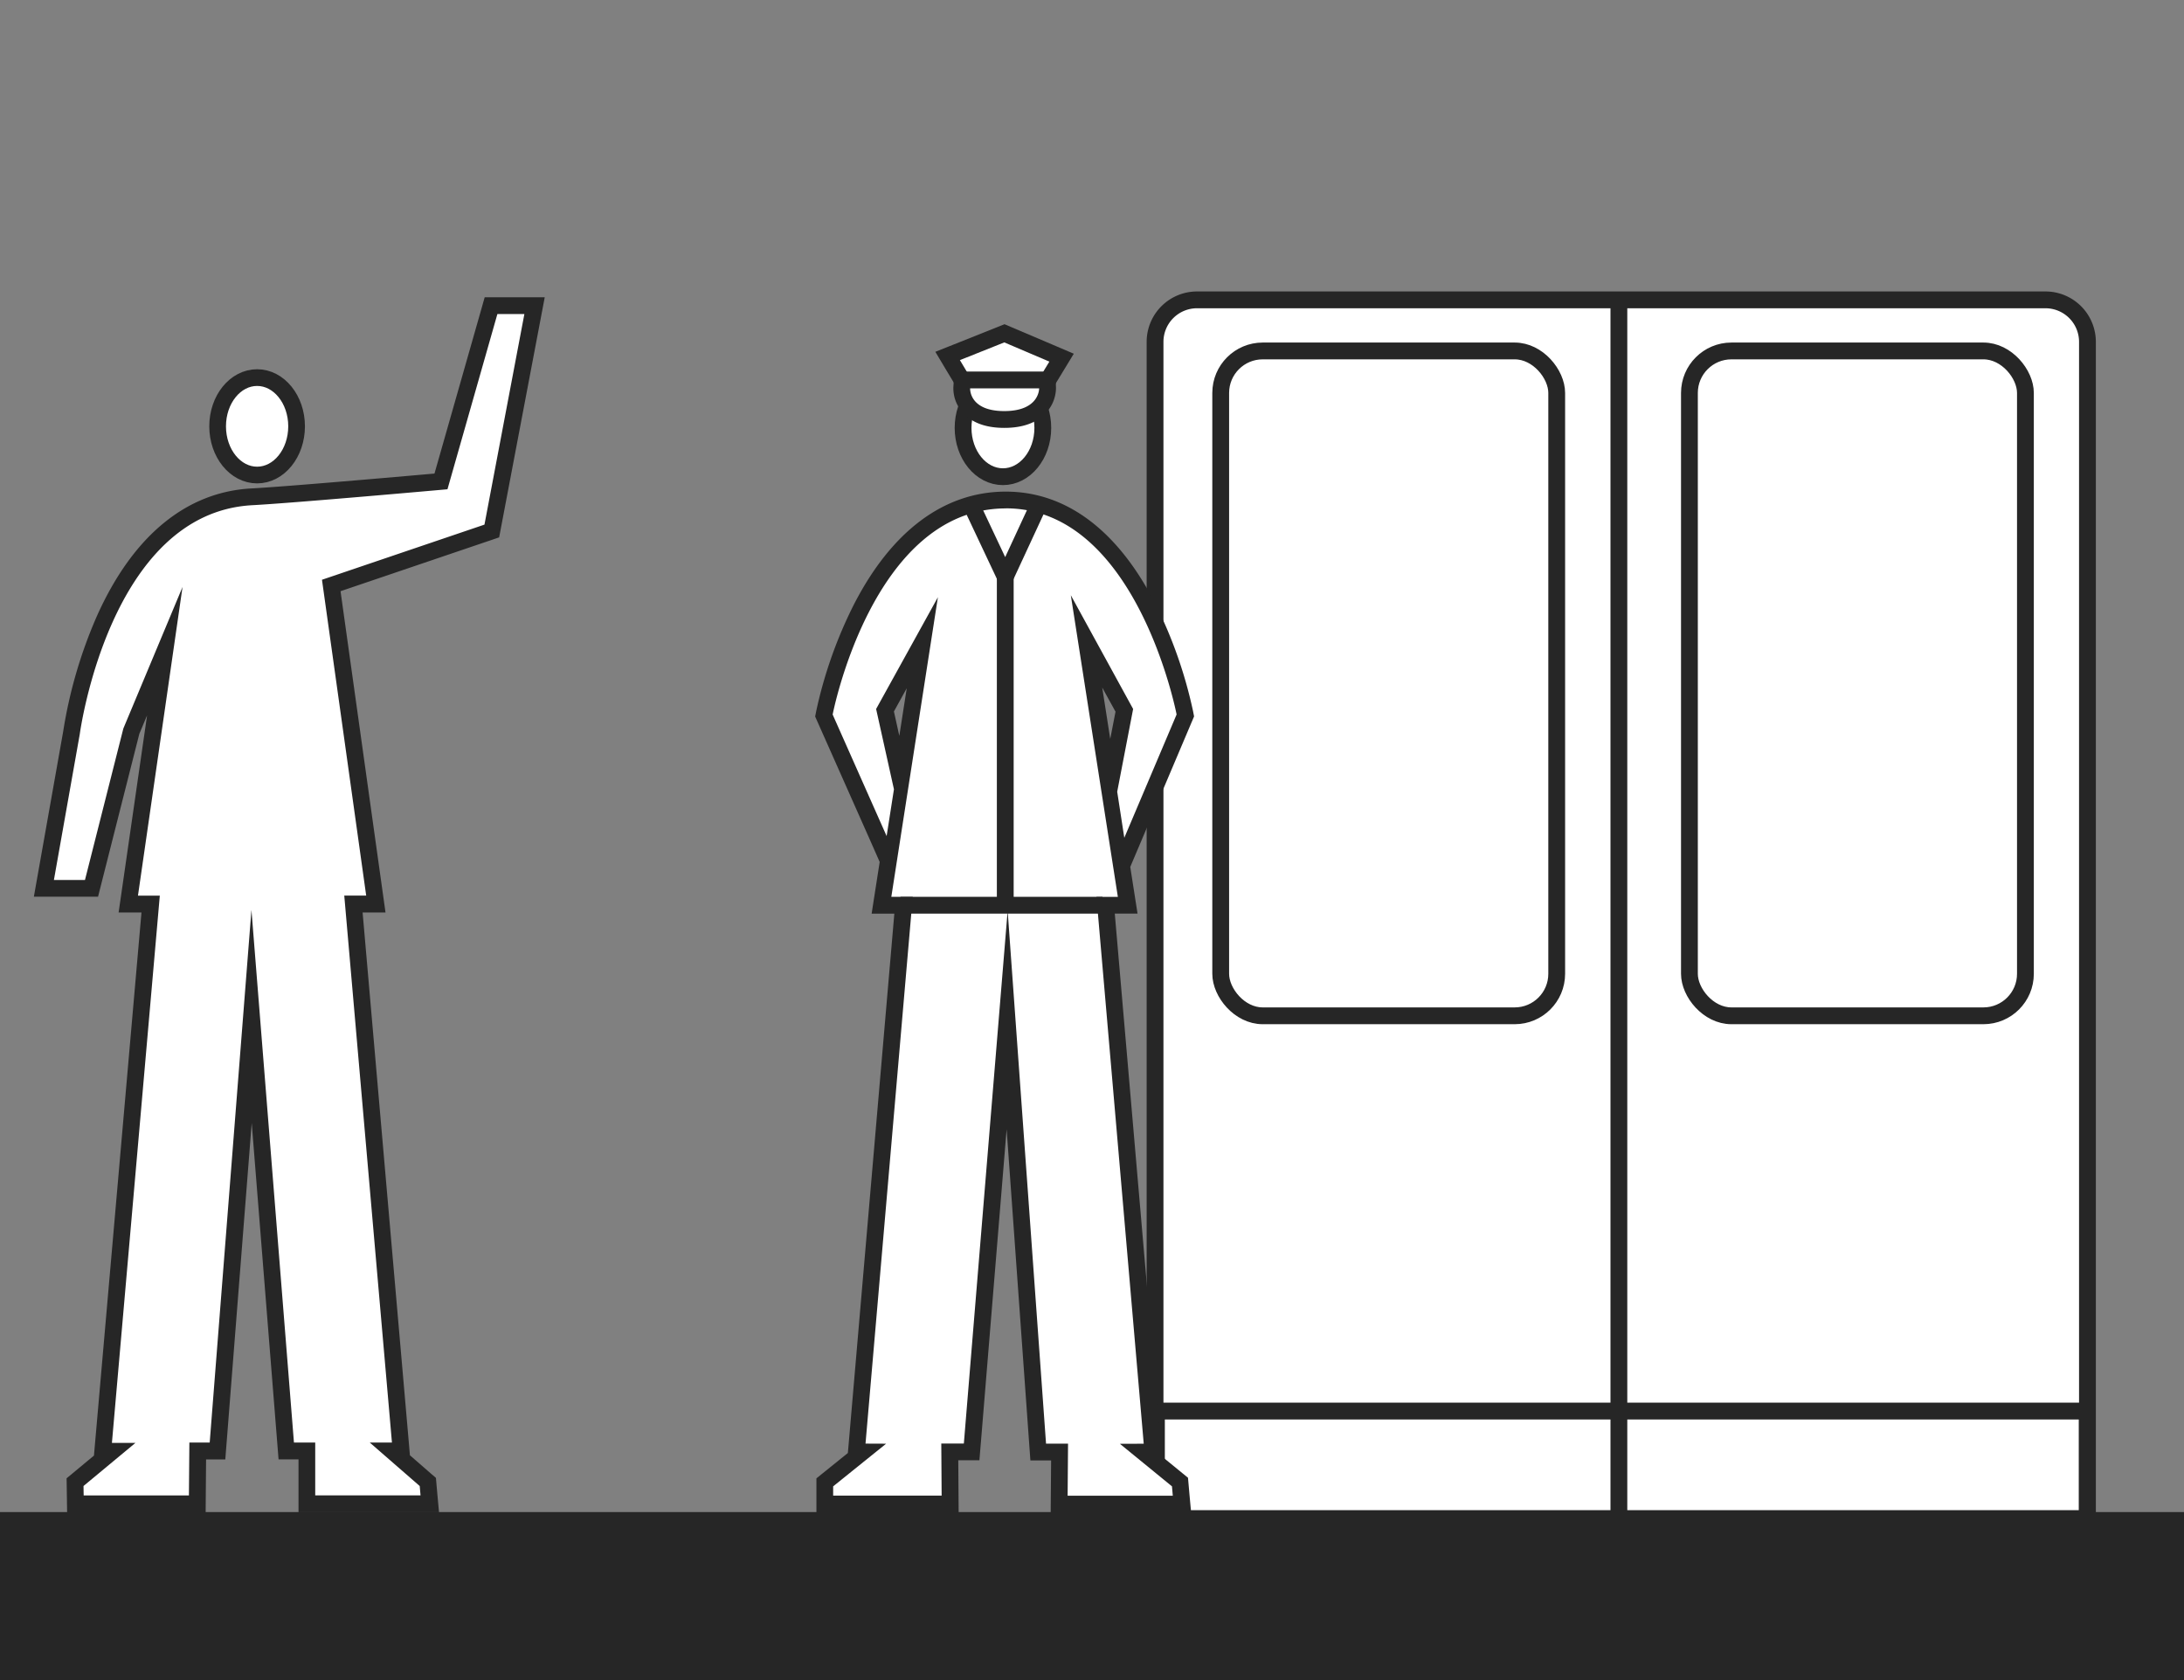 <svg id="Capa_1" data-name="Capa 1" xmlns="http://www.w3.org/2000/svg" viewBox="0 0 1300 1000"><rect x="0" y="0" width="1300" height="1000" fill="#808080" stroke="none"/><defs><style>.cls-1,.cls-4,.cls-6,.cls-7{fill:#fff;}.cls-1,.cls-2,.cls-5,.cls-6,.cls-7{stroke:#262626;}.cls-1,.cls-2,.cls-7{stroke-miterlimit:10;}.cls-1,.cls-2,.cls-5,.cls-6{stroke-width:10px;}.cls-2,.cls-5{fill:none;}.cls-3{fill:#262626;}.cls-5,.cls-6{stroke-linecap:round;stroke-linejoin:round;}.cls-7{stroke-width:9.94px;}</style></defs><title>door--metro</title><path class="cls-1" d="M687.53,178.48h555a0,0,0,0,1,0,0v700a25,25,0,0,1-25,25h-505a25,25,0,0,1-25-25v-700A0,0,0,0,1,687.53,178.48Z" transform="translate(1930.06 1081.96) rotate(180)"/><rect class="cls-2" x="1005.62" y="208.89" width="200" height="395.73" rx="25" transform="translate(2211.23 813.51) rotate(180)"/><rect class="cls-2" x="726.62" y="208.89" width="200" height="395.73" rx="25" transform="translate(1653.23 813.51) rotate(180)"/><rect class="cls-1" x="688.37" y="839.89" width="554" height="64" transform="translate(1930.73 1743.78) rotate(180)"/><line class="cls-2" x1="963.62" y1="179.39" x2="963.62" y2="904.39"/><rect class="cls-3" y="900" width="1300" height="100" transform="translate(1300 1900) rotate(180)"/><path class="cls-4" d="M630.45,895.25l.25-31H618L599.46,607.16,578.33,864.22h-13l.21,31H490.92l0-12.92,22.42-18.05-3.62,0,28.09-325.47H524.72l4.11-26.44-38.41-86.47.3-1.54a258.3,258.3,0,0,1,22-62.34c21.45-41.73,50.86-64,85-64.41h.94c33.92,0,63.15,22.15,84.54,64.07a262.21,262.21,0,0,1,22,62.68l.29,1.49-37.95,89.49,3.66,23.47H658.11l28.12,325.48-5.68,0,21.81,17.84,1.15,13.12Zm29.89-426.5,8.89-46-22.48-41ZM536.18,465,549,382.57l-22.2,40.15Z"/><path class="cls-3" d="M598.73,302.57c78,0,101.63,122.7,101.63,122.7l-31.13,73.4L665,471.25,674.48,422l-37.09-67.72,28,179.55H652.66l28.13,325.49-14.19.05,31,25.32.49,5.59H635.49l.25-31h-13.1L599.79,542.13,573.72,859.22H560.29l.21,31H495.93v-5.52l31.53-25.39-12.27-.05L543.29,533.8H530.55l27.72-178.32L521.5,422l10.61,47.79-4.35,27.86-32.13-72.34s23.46-121.76,102.21-122.69h.89m0-10h-1c-36.14.43-67.06,23.64-89.42,67.12a264.23,264.23,0,0,0-22.5,63.68l-.6,3.08,1.28,2.87,32.13,72.34,5,11.35-3,19.23-1.79,11.52,11.66,0h1.85L505.24,858.43l-.56,6.42-15,12.09-3.72,3v10.29l0,10h84.66l-.07-10.07-.15-21h12.58l.76-9.18,15.44-187.85L612.66,860l.67,9.28h12.33l-.17,20.88-.08,10.08H709l-1-10.88-.49-5.58-.37-4.2-3.27-2.67-12.42-10.16-.72-8.34L663.56,543.79h1.88l11.67,0-1.8-11.53L672.77,516l5.67-13.37,31.13-73.4,1.19-2.8-.58-3a268.16,268.16,0,0,0-22.46-64c-22.29-43.7-53.06-66.81-89-66.81Zm62.12,147.14-4.76-30.5L664,423.6l-3.12,16.11ZM532.09,423.49l7.63-13.82L535.31,438l-3.22-14.55Z"/><path class="cls-1" d="M573.26,254.67c0,16.06,10.62,29.07,23.73,29.07s23.73-13,23.73-29.07S610.1,225.6,597,225.6,573.26,238.62,573.26,254.67Z"/><line class="cls-1" x1="536.02" y1="538.8" x2="656.27" y2="538.8"/><polyline class="cls-5" points="578.79 301.87 598.37 343.41 617.61 301.87"/><line class="cls-6" x1="598.37" y1="343.41" x2="598.37" y2="535.86"/><polygon class="cls-4" points="574.85 229.89 564.06 211.88 597.87 198.39 631.89 212.91 621.56 229.89 574.85 229.89"/><path class="cls-3" d="M597.8,203.8l26.82,11.44-5.87,9.65H577.68l-6.31-10.54L597.8,203.8m.13-10.82-3.83,1.53-26.44,10.55-10.9,4.35,6,10.07L569.1,230l2.91,4.86h52.36l2.92-4.8,5.87-9.65,6-9.87L628.54,206,601.73,194.6l-3.8-1.62Z"/><path class="cls-4" d="M597.78,249.68c-9.3,0-16.26-2.39-20.69-7.09a16.65,16.65,0,0,1-4.62-11.75l.28-4.7h50.64l.14,4.86a16.94,16.94,0,0,1-4.93,11.64C614.06,247.31,607.06,249.68,597.78,249.68Z"/><path class="cls-3" d="M618.53,231.14s.39,13.54-20.75,13.54-20.32-13.54-20.32-13.54h41.07m9.72-10h-60.2l-.57,9.4a21.59,21.59,0,0,0,6,15.48c5.42,5.75,13.6,8.66,24.33,8.66s18.89-2.88,24.41-8.55a21.93,21.93,0,0,0,6.34-15.27l-.28-9.72Z"/><path class="cls-4" d="M182.62,895.09l0-31.45-12.27,0L149.76,605,129.48,863.62H117.71l-.26,31.48H44.88l-.2-12.92,22.1-18.35H61.17L89.66,538.11H76.38L98.12,387.56l-20,47.65-23.7,93.56H26.12l16.43-92.62a272,272,0,0,1,19.81-67.68c20.49-45.63,50.78-70.79,87.58-72.76,21.77-1.16,95.71-7.67,112.54-9.16l29.81-104.62h25.88L292.74,316.06l-95.56,32.42,26.54,189.66-13.34,0L238.76,863.6l-5.35,0,21.22,18.46,1.15,13Z"/><path class="cls-3" d="M312.13,186.93,288.37,312.26l-96.72,32.82,26.32,188-13.05,0L233.3,858.62l-13.21,0,29.74,25.88.49,5.56H187.63l0-31.44-12.66,0-25.3-317-24.85,317h-12.1l-.27,31.48H49.8l-.09-5.61,30.91-25.66h-14l28.5-325.71h-13l26.53-183.75L73.42,433.62,50.58,523.77H32.09l15.4-86.84S65.06,305.25,150.21,300.7c24.87-1.32,116.14-9.48,116.14-9.48l29.71-104.29h16.07m12.08-10h-35.7l-2.06,7.26-27.83,97.68c-21.67,1.91-88.49,7.76-108.94,8.85-38.8,2.07-70.57,28.25-91.88,75.7a278.05,278.05,0,0,0-20.19,68.95L22.24,522l-2.08,11.74h38.2l1.91-7.54L82.93,436.8l4.62-11L72.26,531.69,70.6,543.12H84.21L56.66,858l-.73,8.38-12.6,10.46-3.69,3.06.08,4.79.08,5.6.15,9.85h82.46l.08-9.92.18-21.55h11.44l.72-9.22,15-191,15.25,191,.73,9.18,9.21,0h2.67l0,21.45,0,10h83.63l-1-10.88-.49-5.56-.35-4L256.39,877,244,866.2l-.73-8.45L215.84,543.11h2.09l11.54,0-1.6-11.43L202.7,351.89l88.89-30.16,5.52-1.88,1.09-5.73L322,188.8l2.25-11.87Z"/><ellipse class="cls-7" cx="153.04" cy="253.75" rx="23.5" ry="29"/></svg>